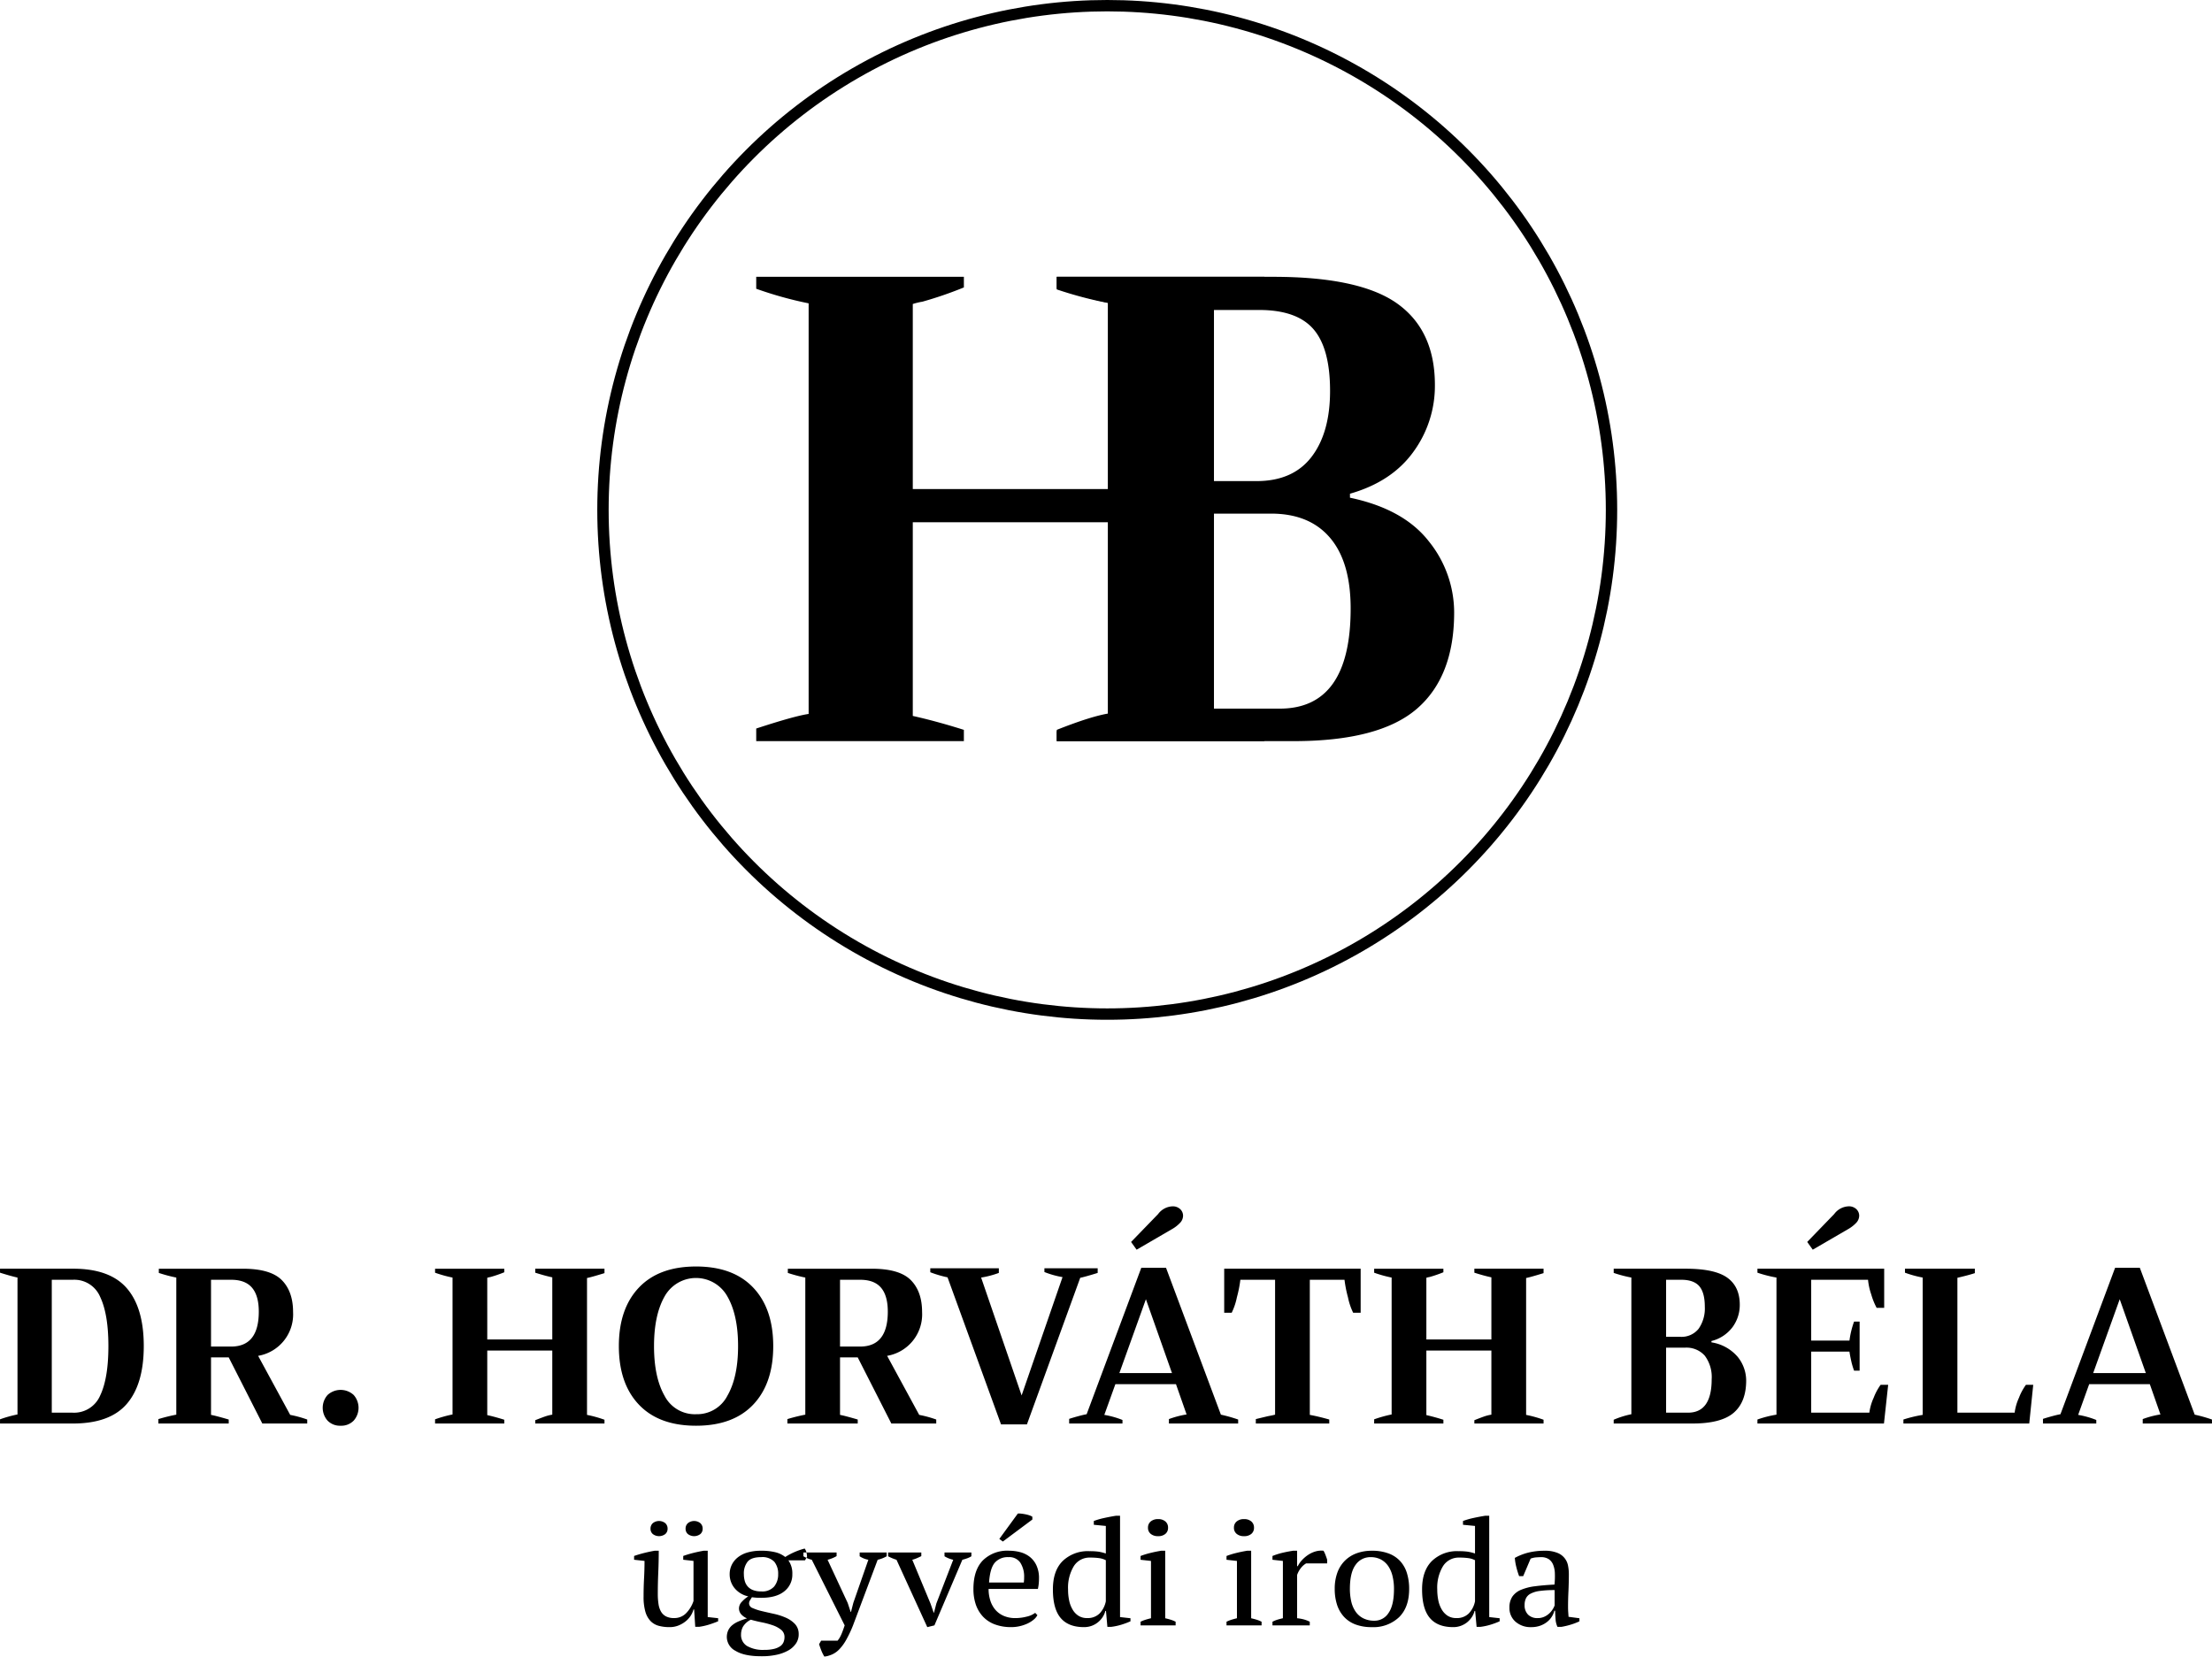 <svg xmlns="http://www.w3.org/2000/svg" xmlns:xlink="http://www.w3.org/1999/xlink" width="583.411" height="437.031" viewBox="0 0 583.411 437.031">
  <defs>
    <style>
      .cls-1 {
        filter: url(#filter);
      }

      .cls-2 {
        fill: none;
        stroke: #000;
        stroke-width: 3px;
      }

      .cls-3 {
        fill-rule: evenodd;
      }
    </style>
    <filter id="filter" filterUnits="userSpaceOnUse">
      <feFlood result="flood" flood-color="#fff"/>
      <feComposite result="composite" operator="in" in2="SourceGraphic"/>
      <feBlend result="blend" in2="SourceGraphic"/>
    </filter>
  </defs>
  <g id="version_1" data-name="version 1" class="cls-1">
    <circle class="cls-2" cx="292.031" cy="134.5" r="133"/>
    <path id="DR._HORVÁTH_BÉLA" data-name="DR. HORVÁTH BÉLA" class="cls-3" d="M758.975,751h19.25q9.741,0,14.2-5.192t4.463-15.225q0-10.09-4.463-15.254t-14.146-5.162H758.975v1.05q2.974,0.933,4.608,1.283v36.108a33.744,33.744,0,0,0-4.608,1.284V751Zm13.65-2.858V713.083h5.6a7.389,7.389,0,0,1,7.175,4.55q2.157,4.551,2.158,12.95,0,8.46-2.158,13.009a7.476,7.476,0,0,1-7.292,4.55h-5.483Zm62.883,0.583L827.05,733.15a11.09,11.09,0,0,0,9.217-11.55q0-5.426-2.975-8.429t-10.267-3H800.858v1.108a39.829,39.829,0,0,0,4.609,1.225v36.167q-0.7.117-2.042,0.437t-2.683.729V751h18.55v-1.05q-3.384-.992-4.667-1.225V733.558h4.667L828.158,751H840v-1.05a29.626,29.626,0,0,0-4.492-1.225h0Zm-20.883-35.642h5.308q3.734,0,5.513,2.1t1.779,6.3q0,9.218-7.292,9.217h-5.308V713.083Zm34.183,38.5a4.542,4.542,0,0,0,3.442-1.341,5.1,5.1,0,0,0,0-6.767,5.084,5.084,0,0,0-6.883,0,5.1,5.1,0,0,0,0,6.767,4.538,4.538,0,0,0,3.441,1.341h0Zm69.592-40.25v-1.166H900.142v1.05q2.566,0.817,4.491,1.225v16.391h-17.15V712.558a5.927,5.927,0,0,1,.846-0.2,33.6,33.6,0,0,0,3.646-1.254v-0.933H873.717v1.05a33.555,33.555,0,0,0,4.608,1.283v36.108a33.7,33.7,0,0,0-4.608,1.284V751h18.258v-0.992q-2.393-.757-4.492-1.225V731.75h17.15v16.917a10.768,10.768,0,0,0-1.516.35q-0.759.234-2.975,1.108V751H918.4v-0.992a31.373,31.373,0,0,0-4.608-1.283V712.617q0.991-.175,4.608-1.284h0Zm24.15,40.25q9.8,0,15.079-5.57t5.279-15.43q0-9.856-5.279-15.429t-15.079-5.571q-9.8,0-15.079,5.571t-5.279,15.429q0,9.859,5.279,15.43t15.079,5.57h0Zm0-3.033a8.979,8.979,0,0,1-8.312-4.871q-2.772-4.869-2.771-13.1,0-8.166,2.771-13.066a9.475,9.475,0,0,1,16.595,0q2.8,4.9,2.8,13.066t-2.8,13.067a8.99,8.99,0,0,1-8.283,4.9h0Zm58.86,0.175-8.46-15.575a11.1,11.1,0,0,0,9.22-11.55q0-5.426-2.978-8.429t-10.267-3H966.758v1.108a39.829,39.829,0,0,0,4.609,1.225v36.167q-0.7.117-2.042,0.437t-2.683.729V751h18.55v-1.05q-3.384-.992-4.667-1.225V733.558h4.667L994.058,751H1005.9v-1.05a29.586,29.586,0,0,0-4.49-1.225h0Zm-20.885-35.642h5.308q3.734,0,5.513,2.1t1.779,6.3q0,9.218-7.292,9.217h-5.308V713.083Zm42.465,38.15h6.83l14.06-38.675q0.4-.057,1.86-0.466c0.97-.272,1.89-0.544,2.74-0.817V710.05h-14.05v0.992a23.481,23.481,0,0,0,4.78,1.341l-10.79,31.209L1017.74,712.5a24.507,24.507,0,0,0,4.67-1.225V710.05h-18.08v1.05a29.727,29.727,0,0,0,4.55,1.342Zm45.09-51.508a8.937,8.937,0,0,0,2.19-1.721,2.739,2.739,0,0,0,.73-1.837,2.373,2.373,0,0,0-.73-1.692,2.819,2.819,0,0,0-2.13-.758,4.964,4.964,0,0,0-3.73,2.041l-7.12,7.35,1.46,2.042Zm12.9,48.942-14.47-38.734h-6.53l-14.41,38.617c-0.47.078-1.14,0.233-2.02,0.467s-1.74.486-2.59,0.758V751h14.06v-0.933a23.13,23.13,0,0,0-4.79-1.342l2.92-8.108h15.98l2.8,7.991a24.654,24.654,0,0,0-4.66,1.225V751h18.26v-1.05a38.869,38.869,0,0,0-4.55-1.283h0ZM1054.2,737.7l7-19.483,6.88,19.483H1054.2Zm35.99,13.3h19.37v-1.05q-2.865-.816-5.13-1.225V713.083h9.15a31.814,31.814,0,0,0,.91,4.609,16.771,16.771,0,0,0,1.37,4.083h1.98V710.167h-35.99v11.608h1.98a16.771,16.771,0,0,0,1.37-4.083,31.814,31.814,0,0,0,.91-4.609h9.16v35.584c-0.43.116-1.07,0.253-1.93,0.408l-3.15.758V751Zm75.89-39.667v-1.166h-18.25v1.05c1.71,0.545,3.2.953,4.49,1.225v16.391h-17.15V712.558a5.657,5.657,0,0,1,.84-0.2,33.615,33.615,0,0,0,3.65-1.254v-0.933H1121.4v1.05a33.537,33.537,0,0,0,4.61,1.283v36.108a33.785,33.785,0,0,0-4.61,1.284V751h18.26v-0.992c-1.6-.5-3.09-0.913-4.49-1.225V731.75h17.15v16.917a10.821,10.821,0,0,0-1.52.35q-0.765.234-2.97,1.108V751h18.25v-0.992a31.22,31.22,0,0,0-4.6-1.283V712.617c0.66-.117,2.19-0.544,4.6-1.284h0ZM1184.58,751h20.82q7.53,0,10.82-2.829t3.3-8.488a9.958,9.958,0,0,0-2.22-6.241,11.35,11.35,0,0,0-6.94-3.85v-0.35a9.958,9.958,0,0,0,5.57-3.675,9.851,9.851,0,0,0,1.9-5.892q0-4.782-3.3-7.146t-10.94-2.362h-19.01v1.108a34.731,34.731,0,0,0,4.66,1.225v36.05a23.5,23.5,0,0,0-4.66,1.458V751Zm13.82-22.867v-15.05h3.97c2.21,0,3.81.565,4.78,1.692s1.46,2.937,1.46,5.425a9.369,9.369,0,0,1-1.63,5.8,5.738,5.738,0,0,1-4.85,2.129h-3.73Zm0,20.009v-17.15h5.02a6.446,6.446,0,0,1,5.19,2.129,9.392,9.392,0,0,1,1.81,6.212q0,8.81-6.24,8.809h-5.78Zm48.01-48.417A9.135,9.135,0,0,0,1248.6,698a2.789,2.789,0,0,0,.73-1.837,2.415,2.415,0,0,0-.73-1.692,2.834,2.834,0,0,0-2.13-.758,4.966,4.966,0,0,0-3.74,2.041l-7.11,7.35,1.46,2.042Zm8.57,41.067a14.9,14.9,0,0,0-1.83,3.412,13.534,13.534,0,0,0-1.14,3.938h-15.34v-16.1h10.09c0.08,0.583.22,1.361,0.44,2.333a18.613,18.613,0,0,0,.78,2.683h1.46v-12.95h-1.46a23.939,23.939,0,0,0-1.22,5.017h-10.09V713.083h14.99a16.654,16.654,0,0,0,.84,3.85,18.222,18.222,0,0,0,1.43,3.559h1.99V710.167h-33.43v1.05a33.89,33.89,0,0,0,5.02,1.283v36.167a28.143,28.143,0,0,0-5.02,1.283V751h33.37l1.11-10.208h-1.99ZM1260.99,751h33.19l1.05-10.208h-1.92a14.462,14.462,0,0,0-1.84,3.412,13.534,13.534,0,0,0-1.14,3.938h-15.1V712.558c1.86-.427,3.4-0.835,4.6-1.225v-1.166H1261.4v1.05a29.214,29.214,0,0,0,4.67,1.283v36.225a35.172,35.172,0,0,0-5.08,1.225V751Zm76.83-2.333-14.47-38.734h-6.53l-14.41,38.617q-0.705.117-2.01,0.467c-0.88.233-1.74,0.486-2.6,0.758V751h14.06v-0.933a23.071,23.071,0,0,0-4.78-1.342l2.91-8.108h15.99l2.8,7.991a24.541,24.541,0,0,0-4.67,1.225V751h18.26v-1.05a38.334,38.334,0,0,0-4.55-1.283h0ZM1311.04,737.7l7-19.483,6.89,19.483h-13.89Z" transform="translate(-758.969 -375.5)"/>
    <path id="ügyvédi_iroda" data-name="ügyvédi iroda" class="cls-3" d="M929.167,800.576a6,6,0,0,0,1.333,2.481,4.671,4.671,0,0,0,2.146,1.288,10.682,10.682,0,0,0,2.937.365,6.2,6.2,0,0,0,2.313-.423,7.285,7.285,0,0,0,1.9-1.1,6.133,6.133,0,0,0,1.354-1.5,5.8,5.8,0,0,0,.729-1.634h0.167l0.291,4.576h1.042a16.453,16.453,0,0,0,2.563-.576q1.228-.384,2.437-0.885v-0.808l-2.75-.307v-17.5h-1.042q-1.334.231-2.729,0.577a27.877,27.877,0,0,0-2.687.808v1l2.708,0.308v10.576a8.416,8.416,0,0,1-1.979,3.249,4.309,4.309,0,0,1-3.146,1.25,4.508,4.508,0,0,1-2.125-.442,3.3,3.3,0,0,1-1.313-1.25,5.61,5.61,0,0,1-.666-2,17.431,17.431,0,0,1-.188-2.692q0-2.806.125-5.653t0.125-5.73h-1.041q-1.335.231-2.729,0.577t-2.73.808v1l2.75,0.308q0,2.307-.125,4.634t-0.125,4.749A14.211,14.211,0,0,0,929.167,800.576Zm2-20.4a2.723,2.723,0,0,0,3.25,0,1.788,1.788,0,0,0,.625-1.423,1.889,1.889,0,0,0-.625-1.48,2.645,2.645,0,0,0-3.25,0,1.886,1.886,0,0,0-.625,1.48A1.785,1.785,0,0,0,931.167,780.175Zm9.25,0a2.723,2.723,0,0,0,3.25,0,1.788,1.788,0,0,0,.625-1.423,1.889,1.889,0,0,0-.625-1.48,2.645,2.645,0,0,0-3.25,0,1.886,1.886,0,0,0-.625,1.48A1.785,1.785,0,0,0,940.417,780.175Zm15.708,4.846a7.421,7.421,0,0,0-2.583,1.307,5.7,5.7,0,0,0-1.584,1.981,5.594,5.594,0,0,0-.541,2.442,5.748,5.748,0,0,0,1.271,3.653,6.371,6.371,0,0,0,3.645,2.192,7.735,7.735,0,0,0-1.645,1.365,2.574,2.574,0,0,0-.813,1.75,2.356,2.356,0,0,0,.6,1.634A4.177,4.177,0,0,0,956,802.4a19.269,19.269,0,0,0-2.292.827,6.617,6.617,0,0,0-1.666,1.019,3.937,3.937,0,0,0-1.021,1.346,4.284,4.284,0,0,0-.354,1.807,4.153,4.153,0,0,0,2.312,3.577q2.313,1.422,6.854,1.423a18.337,18.337,0,0,0,3.98-.4,10.875,10.875,0,0,0,3.1-1.154,5.917,5.917,0,0,0,2.021-1.865,4.242,4.242,0,0,0,.687-2.5,3.794,3.794,0,0,0-1.021-2.634,7.463,7.463,0,0,0-2.437-1.654,16.727,16.727,0,0,0-3.146-1q-1.687-.366-3.125-0.712a13.153,13.153,0,0,1-2.4-.788,1.356,1.356,0,0,1-.958-1.212,1.613,1.613,0,0,1,.271-0.884q0.27-.423.479-0.769,0.624,0.077,1.125.115t1.291,0.039q4.041,0,6.146-1.731a5.55,5.55,0,0,0,2.1-4.5,5.929,5.929,0,0,0-1.041-3.654h4.375l0.541-.923a5.024,5.024,0,0,0-.145-1.153,2.66,2.66,0,0,0-.48-1.039,18.321,18.321,0,0,0-5.125,2.231,6.749,6.749,0,0,0-2.583-1.25,15.214,15.214,0,0,0-3.792-.4A12.515,12.515,0,0,0,956.125,785.021Zm9.5,23.65a2.461,2.461,0,0,1-.854,1.058,4.85,4.85,0,0,1-1.625.711,10.281,10.281,0,0,1-2.563.269A8.5,8.5,0,0,1,956,809.69a3.392,3.392,0,0,1-1.583-3.057,4.388,4.388,0,0,1,.5-2.019A4.933,4.933,0,0,1,957,802.749q1.333,0.385,2.875.692a22.169,22.169,0,0,1,2.875.769,7.223,7.223,0,0,1,2.229,1.193,2.4,2.4,0,0,1,.9,1.961A3.432,3.432,0,0,1,965.625,808.671Zm-9.458-21.247q1-1.173,3.541-1.173a4.336,4.336,0,0,1,3.48,1.212,4.941,4.941,0,0,1,1.02,3.288,5.021,5.021,0,0,1-1.041,3.23,4.169,4.169,0,0,1-3.459,1.307,5.626,5.626,0,0,1-2.166-.365,3.6,3.6,0,0,1-1.4-.98,3.726,3.726,0,0,1-.75-1.443,6.509,6.509,0,0,1-.229-1.749A4.979,4.979,0,0,1,956.167,787.424Zm25.583,16.825q-0.334,1-.583,1.653t-0.459,1.077a6.109,6.109,0,0,1-.833,1.308h-4.333L975,809.21q0.251,0.807.6,1.692a10.068,10.068,0,0,0,.813,1.615,9.178,9.178,0,0,0,2.021-.6,6.067,6.067,0,0,0,1.833-1.288,11.854,11.854,0,0,0,1.792-2.4,30.973,30.973,0,0,0,1.895-3.98l6.5-17.306a8.681,8.681,0,0,0,2.375-.923v-1h-7.125v1a6.074,6.074,0,0,0,2.292.923l-3.958,11.345-0.625,2.423h-0.083l-0.786-2.384-5.3-11.384a9.506,9.506,0,0,0,2.375-.961v-0.961h-8.75v1a11.693,11.693,0,0,0,1.063.539,6.831,6.831,0,0,0,1.145.384Zm23.67,0,7.37-17.306a13.1,13.1,0,0,0,1.36-.423,5.574,5.574,0,0,0,1.02-.5v-1h-7.09v1a7.437,7.437,0,0,0,1.07.539,7.537,7.537,0,0,0,1.23.384l-4.45,11.537-0.62,2.423h-0.08l-0.83-2.384-4.817-11.576a8.322,8.322,0,0,0,1.267-.442q0.57-.249,1.11-0.519v-0.961h-8.752v1a12.794,12.794,0,0,0,2.209.923l8.123,17.767Zm26.58-3.307a5.86,5.86,0,0,1-2.25,1,11.877,11.877,0,0,1-2.96.385,7.584,7.584,0,0,1-3.12-.6,6.051,6.051,0,0,1-2.21-1.634,6.977,6.977,0,0,1-1.31-2.442,9.84,9.84,0,0,1-.44-3.019h13a12.063,12.063,0,0,0,.23-1.442q0.06-.673.06-1.327a7.85,7.85,0,0,0-.69-3.48,6.193,6.193,0,0,0-1.79-2.25,7.019,7.019,0,0,0-2.52-1.212,11.441,11.441,0,0,0-2.87-.365,9.166,9.166,0,0,0-6.96,2.577q-2.46,2.577-2.46,7.5a12.543,12.543,0,0,0,.64,4.153,8.847,8.847,0,0,0,1.9,3.173,8.221,8.221,0,0,0,3.13,2.038,12.155,12.155,0,0,0,4.33.711,9.835,9.835,0,0,0,2.21-.25,10.256,10.256,0,0,0,2-.673,7.482,7.482,0,0,0,1.62-1,3.883,3.883,0,0,0,1.04-1.23Zm-3.92-13.229a6.812,6.812,0,0,1,1,3.922c0,0.206,0,.417-0.02.635s-0.03.442-.06,0.673h-9.17q0.255-3.73,1.5-5.211a4.5,4.5,0,0,1,3.63-1.481A3.5,3.5,0,0,1,1028.08,787.713Zm-5.54-6.269,0.92,0.692,7.79-5.807V775.6a2.839,2.839,0,0,0-.75-0.366,7.983,7.983,0,0,0-1.08-.288c-0.39-.077-0.77-0.135-1.13-0.173a4.161,4.161,0,0,0-.87-0.019Zm28.13,19,0.37,4.191h1.04a15.691,15.691,0,0,0,2.55-.538,20.8,20.8,0,0,0,2.5-.923v-0.808l-2.75-.307V775.33h-1.05q-1.455.229-3.06,0.576a19.131,19.131,0,0,0-2.81.808v1l3.17,0.308v7.268a12.116,12.116,0,0,0-1.92-.481,16.912,16.912,0,0,0-2.42-.134,9.558,9.558,0,0,0-7.02,2.576c-1.74,1.718-2.6,4.218-2.6,7.5q0,5.115,2.04,7.538t6.17,2.422a5.808,5.808,0,0,0,2.02-.346,5.7,5.7,0,0,0,1.66-.942,5.763,5.763,0,0,0,1.23-1.365,5.132,5.132,0,0,0,.71-1.615h0.17Zm-7.23,1.288a4.755,4.755,0,0,1-1.56-1.634,7.6,7.6,0,0,1-.92-2.4,13.706,13.706,0,0,1-.29-2.942,10.971,10.971,0,0,1,1.5-6.1,4.862,4.862,0,0,1,4.33-2.288,16.147,16.147,0,0,1,2.46.153,5.3,5.3,0,0,1,1.67.539V797.9a6.458,6.458,0,0,1-1.67,3.23,4.433,4.433,0,0,1-3.25,1.192A4.123,4.123,0,0,1,1043.44,801.73Zm25.6,1.557a7.534,7.534,0,0,0-1.25-.519q-0.66-.21-1.5-0.4V784.559h-1.04c-0.94.154-1.89,0.346-2.83,0.577a22,22,0,0,0-2.63.808v1l2.75,0.308v15.113c-0.53.129-1.01,0.264-1.46,0.4a9.79,9.79,0,0,0-1.29.519v0.962h9.25v-0.962Zm-6.56-23.17a2.951,2.951,0,0,0,1.94.6,2.866,2.866,0,0,0,1.91-.6,2,2,0,0,0,.71-1.634,2.059,2.059,0,0,0-.71-1.654,2.816,2.816,0,0,0-1.91-.615,2.9,2.9,0,0,0-1.94.615,2.044,2.044,0,0,0-.73,1.654A1.986,1.986,0,0,0,1062.48,780.117Zm29.23,23.17a7.907,7.907,0,0,0-1.25-.519q-0.675-.21-1.5-0.4V784.559h-1.04c-0.95.154-1.89,0.346-2.84,0.577a21.821,21.821,0,0,0-2.62.808v1l2.75,0.308v15.113c-0.53.129-1.02,0.264-1.46,0.4a9.79,9.79,0,0,0-1.29.519v0.962h9.25v-0.962Zm-6.56-23.17a2.941,2.941,0,0,0,1.93.6,2.876,2.876,0,0,0,1.92-.6,2.029,2.029,0,0,0,.71-1.634,2.09,2.09,0,0,0-.71-1.654,2.825,2.825,0,0,0-1.92-.615,2.889,2.889,0,0,0-1.93.615,2.044,2.044,0,0,0-.73,1.654A1.986,1.986,0,0,0,1085.15,780.117Zm23.85,7.788v-1c-0.14-.436-0.29-0.852-0.44-1.25a6.806,6.806,0,0,0-.52-1.1,5.48,5.48,0,0,0-2.19.212,7.123,7.123,0,0,0-1.95.942,8.8,8.8,0,0,0-1.59,1.384,6.748,6.748,0,0,0-1.06,1.539h-0.17v-4.077h-1.04c-0.86.129-1.76,0.3-2.71,0.519a18.561,18.561,0,0,0-2.75.866v1l2.75,0.308v15.113c-0.44.1-.89,0.219-1.33,0.347a8.145,8.145,0,0,0-1.42.576v0.962h9.84v-0.962a8.147,8.147,0,0,0-1.67-.634,10.934,10.934,0,0,0-1.67-.289V790.943a6.282,6.282,0,0,1,1.23-2.1,4.735,4.735,0,0,1,1.15-.942H1109Zm2.6,10.864a8.661,8.661,0,0,0,1.82,3.192,7.876,7.876,0,0,0,3.04,2.038,11.964,11.964,0,0,0,4.33.711,9.8,9.8,0,0,0,7.17-2.615q2.67-2.615,2.67-7.46a13.909,13.909,0,0,0-.57-4.115,8.28,8.28,0,0,0-1.75-3.173,7.834,7.834,0,0,0-3.06-2.057,12.288,12.288,0,0,0-4.46-.731,11.5,11.5,0,0,0-4.02.673,8.517,8.517,0,0,0-3.1,1.961,8.62,8.62,0,0,0-1.98,3.154,12.32,12.32,0,0,0-.69,4.288A13.446,13.446,0,0,0,1111.6,798.769Zm4.9-10.48a4.688,4.688,0,0,1,3.96-2.038,5.632,5.632,0,0,1,2.79.654,5.478,5.478,0,0,1,1.92,1.788,8.188,8.188,0,0,1,1.1,2.654,14.244,14.244,0,0,1,.36,3.288q0,4.306-1.44,6.345a4.351,4.351,0,0,1-3.69,2.038,6.366,6.366,0,0,1-3-.654,5.437,5.437,0,0,1-2.02-1.788,7.794,7.794,0,0,1-1.13-2.672,14.913,14.913,0,0,1-.35-3.269Q1115,790.329,1116.5,788.289Zm31.54,12.153,0.38,4.191h1.04a15.579,15.579,0,0,0,2.54-.538,20.8,20.8,0,0,0,2.5-.923v-0.808l-2.75-.307V775.33h-1.04c-0.97.153-2,.346-3.06,0.576a19.656,19.656,0,0,0-2.82.808v1l3.17,0.308v7.268a11.6,11.6,0,0,0-1.92-.481,16.852,16.852,0,0,0-2.41-.134,9.527,9.527,0,0,0-7.02,2.576q-2.61,2.577-2.61,7.5,0,5.115,2.04,7.538t6.17,2.422a5.8,5.8,0,0,0,3.69-1.288,6.229,6.229,0,0,0,1.23-1.365,5.371,5.371,0,0,0,.71-1.615h0.16Zm-7.23,1.288a4.946,4.946,0,0,1-1.56-1.634,7.846,7.846,0,0,1-.92-2.4,14.374,14.374,0,0,1-.29-2.942,10.971,10.971,0,0,1,1.5-6.1,4.879,4.879,0,0,1,4.34-2.288,16,16,0,0,1,2.45.153,5.214,5.214,0,0,1,1.67.539V797.9a6.381,6.381,0,0,1-1.67,3.23,4.417,4.417,0,0,1-3.25,1.192A4.147,4.147,0,0,1,1140.81,801.73Zm31.84-6.615c0.06-1.422.1-2.9,0.1-4.441a11.231,11.231,0,0,0-.21-2.154,4.488,4.488,0,0,0-2.81-3.4,8.6,8.6,0,0,0-3.4-.558,17.267,17.267,0,0,0-4.31.5,14.844,14.844,0,0,0-3.52,1.385,14,14,0,0,0,.4,2.422,22.7,22.7,0,0,0,.73,2.385h1.08l1.96-4.615a5.161,5.161,0,0,1,1.43-.327q0.735-.058,1.32-0.058a3.574,3.574,0,0,1,2.02.519,3.2,3.2,0,0,1,1.16,1.462,6.486,6.486,0,0,1,.46,2.269,20.743,20.743,0,0,1-.1,2.98c-1.95.1-3.65,0.25-5.13,0.442a13.847,13.847,0,0,0-3.7.942,5.208,5.208,0,0,0-2.28,1.789,5.089,5.089,0,0,0-.77,2.9,4.75,4.75,0,0,0,1.61,3.73,6.007,6.007,0,0,0,4.14,1.423,6.885,6.885,0,0,0,2.38-.384,6.461,6.461,0,0,0,1.81-1,5.417,5.417,0,0,0,1.25-1.4,5.043,5.043,0,0,0,.65-1.557h0.21q0.03,1.269.12,2.326a5.577,5.577,0,0,0,.5,1.942h1.04a19.315,19.315,0,0,0,2.44-.576,15.684,15.684,0,0,0,2.31-.885v-0.808l-2.87-.384c-0.03-.462-0.06-0.9-0.09-1.308s-0.04-.9-0.04-1.461C1172.54,797.9,1172.58,796.538,1172.65,795.115ZM1162,801.422a3.434,3.434,0,0,1-.92-2.557,4.049,4.049,0,0,1,.34-1.711,2.7,2.7,0,0,1,1.21-1.25,6.972,6.972,0,0,1,2.41-.731,27.682,27.682,0,0,1,3.96-.231v4.038a4.782,4.782,0,0,1-.46.942,5.528,5.528,0,0,1-.87,1.1,4.874,4.874,0,0,1-1.34.923,4.114,4.114,0,0,1-1.83.385A3.4,3.4,0,0,1,1162,801.422Z" transform="translate(-758.969 -375.5)"/>
    <g id="HB">
      <path id="B" class="cls-3" d="M1037.69,571h62.46q22.575,0,32.46-8.486t9.89-25.459a29.917,29.917,0,0,0-6.65-18.722q-6.66-8.571-20.83-11.548v-1.05q11.025-3.15,16.71-11.024a29.463,29.463,0,0,0,5.69-17.672q0-14.344-9.89-21.434t-32.8-7.087h-57.04v3.325a105.052,105.052,0,0,0,13.99,3.674V563.651q-4.725.7-13.99,4.374V571Zm41.46-68.59V457.267h11.9q9.975,0,14.35,5.074t4.37,16.273q0,11.024-4.89,17.41-4.905,6.389-14.53,6.386h-11.2Zm0,60.016V510.984h15.05q10.155,0,15.57,6.387,5.43,6.389,5.43,18.634,0,26.423-18.72,26.421h-17.33Z" transform="translate(-758.969 -375.5)"/>
      <path id="H" class="cls-3" d="M1092.45,452.018v-3.5h-54.77v3.15q7.71,2.452,13.48,3.674V504.51H999.715V455.692a17.124,17.124,0,0,1,2.535-.612,101.48,101.48,0,0,0,10.94-3.762v-2.8H958.422v3.15a100.267,100.267,0,0,0,13.823,3.849V563.826q-3.675.525-13.823,3.849V571h54.768v-2.975q-7.185-2.271-13.475-3.674V513.259h51.445V564a32.151,32.151,0,0,0-4.55,1.05q-2.28.7-8.93,3.324V571h54.77v-2.975a94.078,94.078,0,0,0-13.82-3.849V455.867q2.97-.525,13.82-3.849h0Z" transform="translate(-758.969 -375.5)"/>
    </g>
  </g>
</svg>
